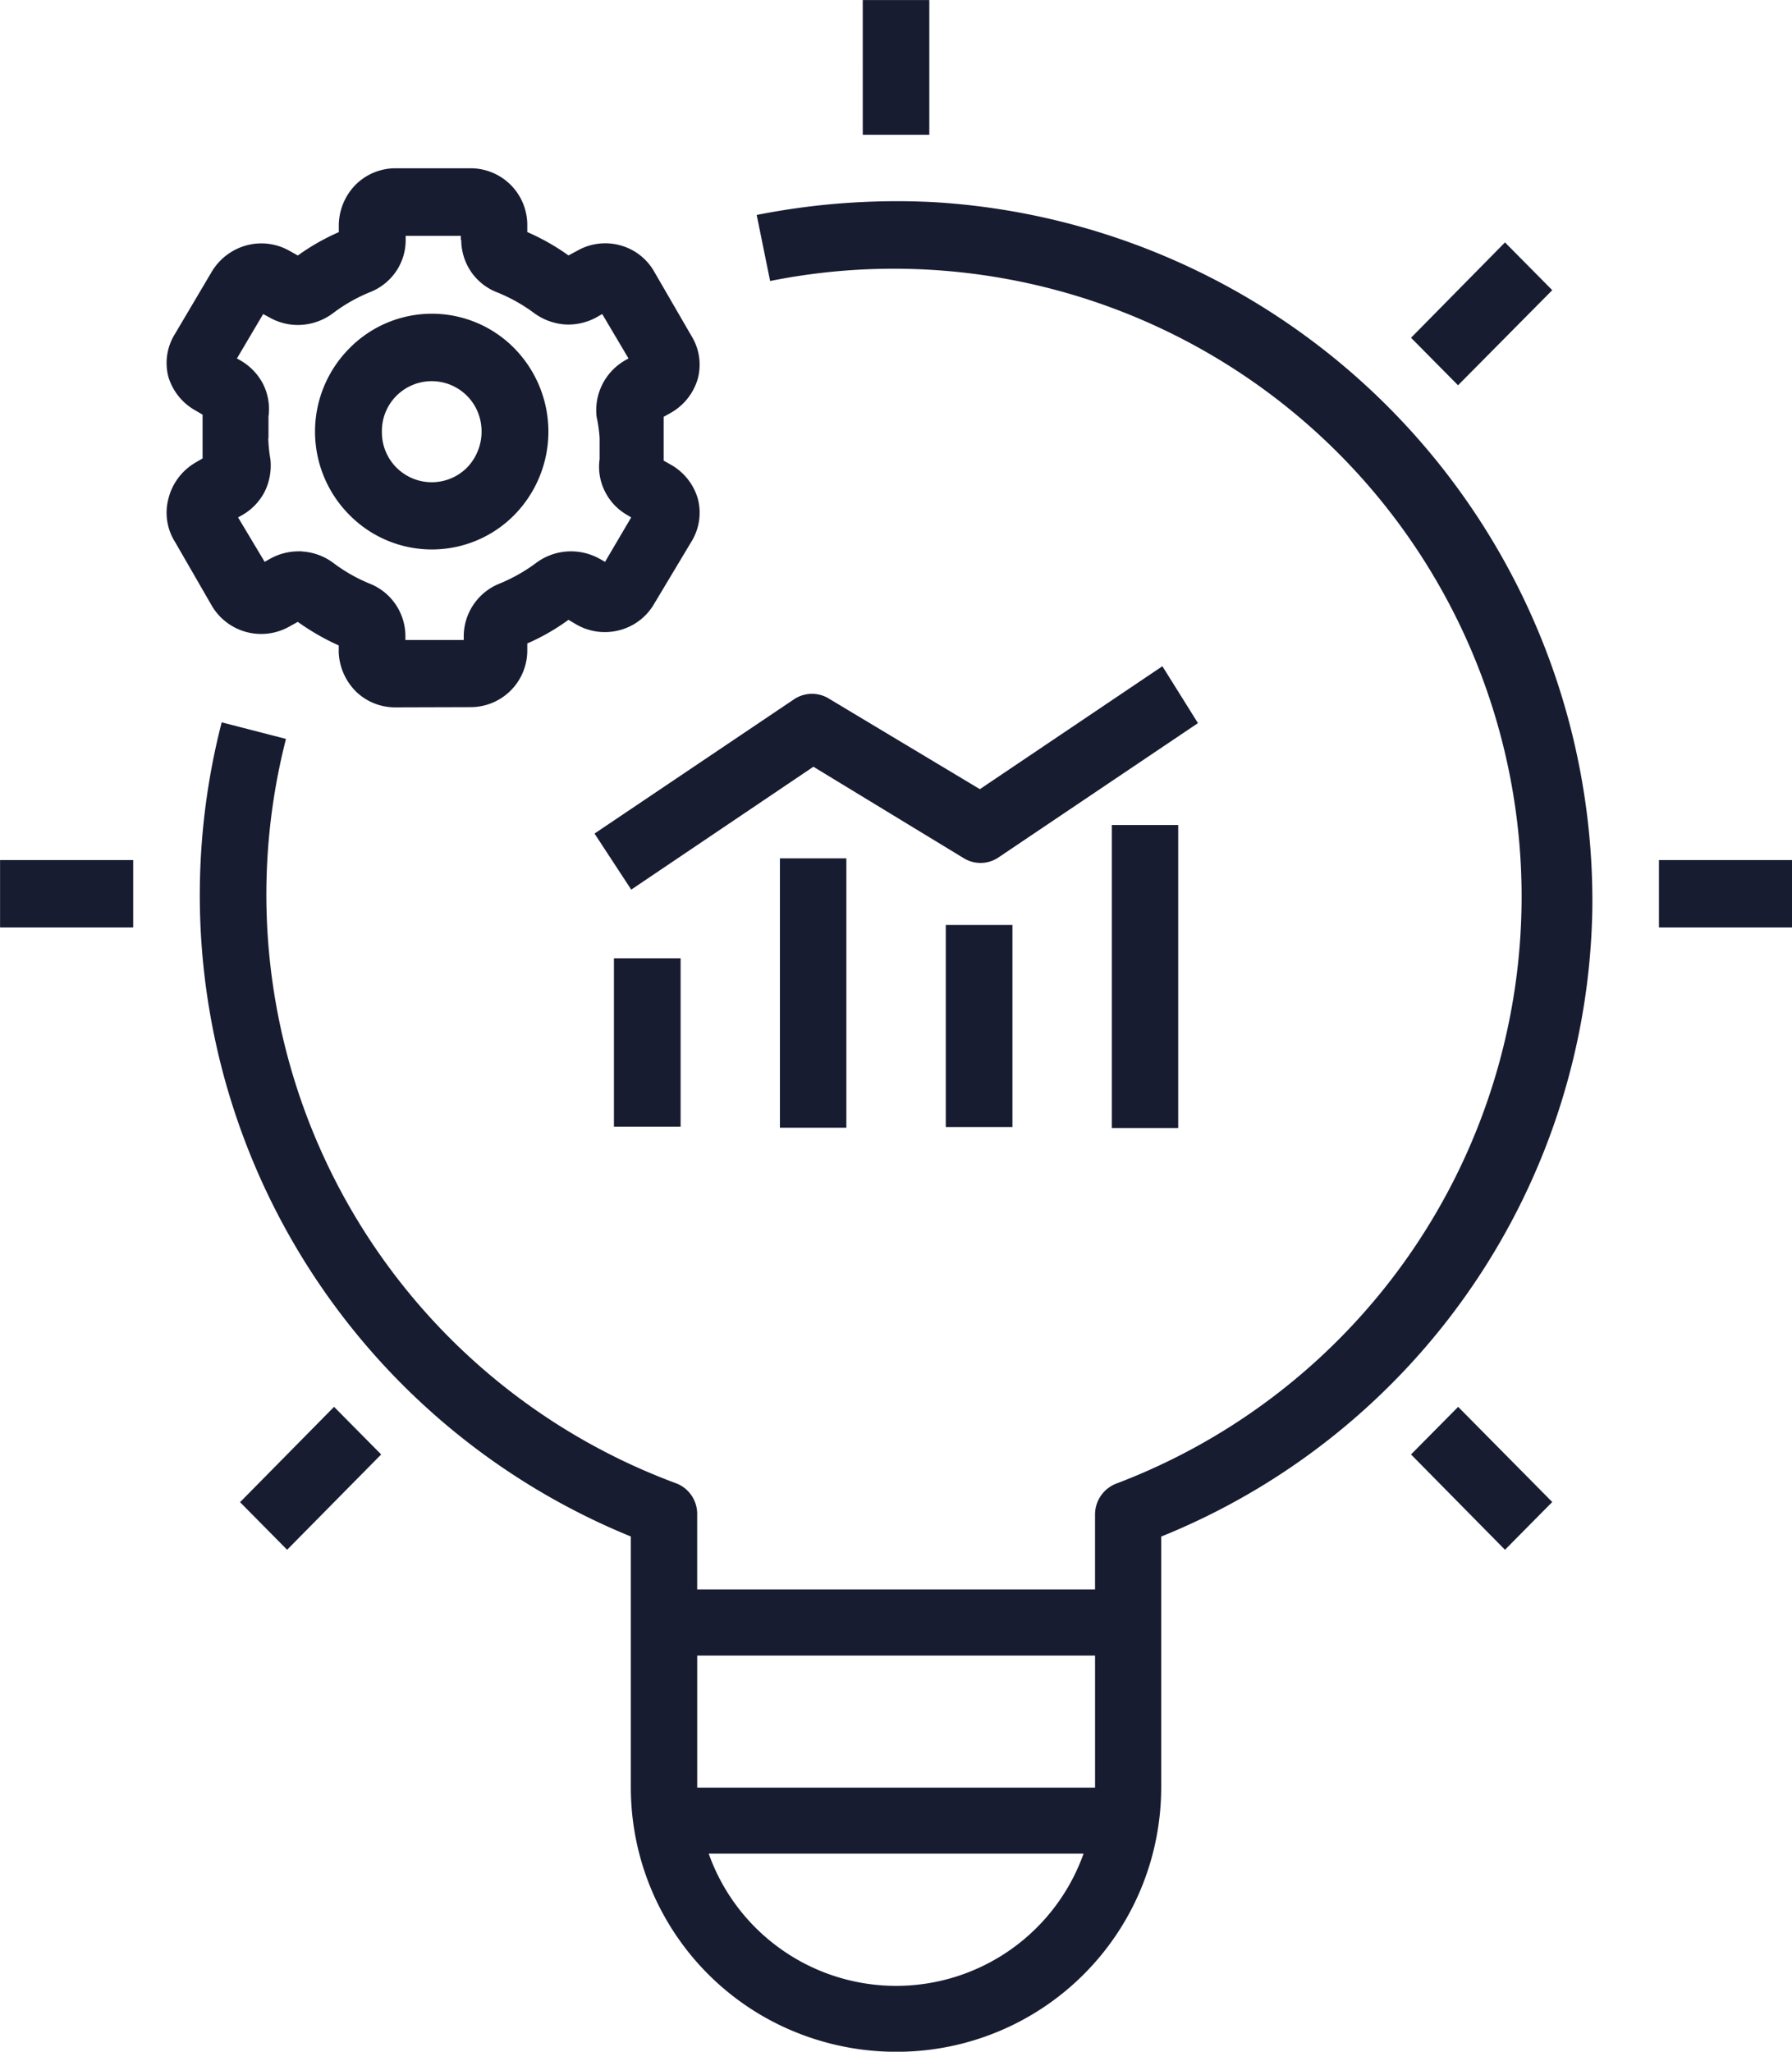 <svg xmlns="http://www.w3.org/2000/svg" width="131" height="150" viewBox="0 0 131 150">
  <path id="Union_83" data-name="Union 83" d="M17489.8,8511.418a19.308,19.308,0,0,1-9.686-16.73v-18.359a50.65,50.65,0,0,1-29.91-59.523l4.7,1.211a45.9,45.9,0,0,0,28.484,54.41,2.391,2.391,0,0,1,1.576,2.273v5.5h29.084v-5.48a2.422,2.422,0,0,1,1.584-2.27,45.9,45.9,0,0,0-25.336-87.91l-.982-4.828a52.672,52.672,0,0,1,12.953-.937,51.194,51.194,0,0,1,48.135,51.676,50.4,50.4,0,0,1-31.518,45.883v18.359a19.331,19.331,0,0,1-19.371,19.309A19.56,19.56,0,0,1,17489.8,8511.418Zm1.318-4.9a14.543,14.543,0,0,0,22.09-7h-27.4A14.491,14.491,0,0,0,17491.117,8506.516Zm-6.152-11.828h29.084v-9.656h-29.084Zm52.182-24.359,3.445-3.48,6.879,6.957-3.455,3.492Zm-85.6,3.488,6.871-6.969,3.445,3.48-6.877,6.969Zm63.73-27.355v-22.152h4.85v22.152Zm-24.266-.023v-19.691h4.857v19.691Zm12.125-.047v-14.773h4.873v14.773Zm-24.258-.027v-12.309h4.873v12.309Zm76.393-14.566v-4.926h9.73v4.926Zm-121.27,0v-4.926h9.732v4.926Zm43.457-6.863,14.613-9.836a2.362,2.362,0,0,1,2.572,0l10.986,6.59,13.342-8.988,2.6,4.16-14.613,9.84a2.349,2.349,0,0,1-2.564,0l-10.934-6.652-13.318,8.984Zm-14.559-9.227a4.1,4.1,0,0,1-2.869-1.148,4.3,4.3,0,0,1-1.271-2.844v-.535a17.469,17.469,0,0,1-2.994-1.723l-.646.359a4.187,4.187,0,0,1-5.615-1.5l-2.721-4.719a4,4,0,0,1-.477-3.133,4.232,4.232,0,0,1,2-2.664l.5-.293v-3.2l-.5-.293a4.208,4.208,0,0,1-2-2.469,4.006,4.006,0,0,1,.477-3.133l2.721-4.6a4.255,4.255,0,0,1,2.52-1.883,4.15,4.15,0,0,1,3.1.383l.646.359a16.2,16.2,0,0,1,2.994-1.707v-.551a4.29,4.29,0,0,1,1.232-2.918,4.124,4.124,0,0,1,2.908-1.2h5.506a4.144,4.144,0,0,1,4.133,4.113v.551a16.265,16.265,0,0,1,3.01,1.707l.631-.336a4.124,4.124,0,0,1,3.111-.414,4.079,4.079,0,0,1,2.5,1.891l2.752,4.75a3.994,3.994,0,0,1,.453,3.148,4.217,4.217,0,0,1-1.973,2.473l-.516.289v3.2l.516.293a4.193,4.193,0,0,1,1.973,2.461,4.013,4.013,0,0,1-.453,3.16l-2.752,4.594a4.116,4.116,0,0,1-2.5,1.887,4.181,4.181,0,0,1-3.111-.383l-.631-.371a15.913,15.913,0,0,1-3.01,1.727v.547a4.144,4.144,0,0,1-4.133,4.109Zm-6.8-11.395a4.239,4.239,0,0,1,2.254.828,11.921,11.921,0,0,0,2.635,1.508,4.133,4.133,0,0,1,2.645,3.84v.293h4.264v-.293a4.164,4.164,0,0,1,2.645-3.84,12.262,12.262,0,0,0,2.658-1.508,4.236,4.236,0,0,1,2.238-.828,4.291,4.291,0,0,1,2.355.512l.436.242,1.91-3.246-.24-.145a4.088,4.088,0,0,1-1.67-1.734,4.008,4.008,0,0,1-.4-2.379v-1.551a10.294,10.294,0,0,0-.219-1.551,4.2,4.2,0,0,1,2.082-4.121l.25-.141-1.92-3.246-.42.238a4.27,4.27,0,0,1-2.34.52,4.332,4.332,0,0,1-2.223-.832,12.156,12.156,0,0,0-2.689-1.508,4.111,4.111,0,0,1-1.91-1.5,4.157,4.157,0,0,1-.725-2.336h-.031v-.3h-4.031v.3a4.081,4.081,0,0,1-.727,2.336,4.152,4.152,0,0,1-1.926,1.5,11.842,11.842,0,0,0-2.643,1.508,4.3,4.3,0,0,1-2.3.863,4.189,4.189,0,0,1-2.379-.551l-.443-.238-1.918,3.246.248.141a4.226,4.226,0,0,1,1.67,1.742,4.106,4.106,0,0,1,.389,2.379v1.551h-.016a10.38,10.38,0,0,0,.156,1.551,4.34,4.34,0,0,1-.42,2.379,4.17,4.17,0,0,1-1.686,1.734l-.258.145,1.943,3.246.436-.242a4.25,4.25,0,0,1,2.035-.523C17455.9,8404.3,17456,8404.3,17456.1,8404.313Zm3.439-2.676a8.634,8.634,0,0,1,0-12.176,8.451,8.451,0,0,1,12.063,0,8.7,8.7,0,0,1,0,12.176,8.46,8.46,0,0,1-12.062,0Zm2.377-6.082a3.644,3.644,0,0,0,6.238,2.609,3.8,3.8,0,0,0,.779-4.027,3.642,3.642,0,0,0-7.018,1.418Zm75.232-6.867,6.869-6.973,3.455,3.492-6.887,6.953Zm-40.08-14.84V8364h4.865v9.852Z" transform="translate(-17433.998 -8363.996)" fill="#181c31"/>
</svg>
